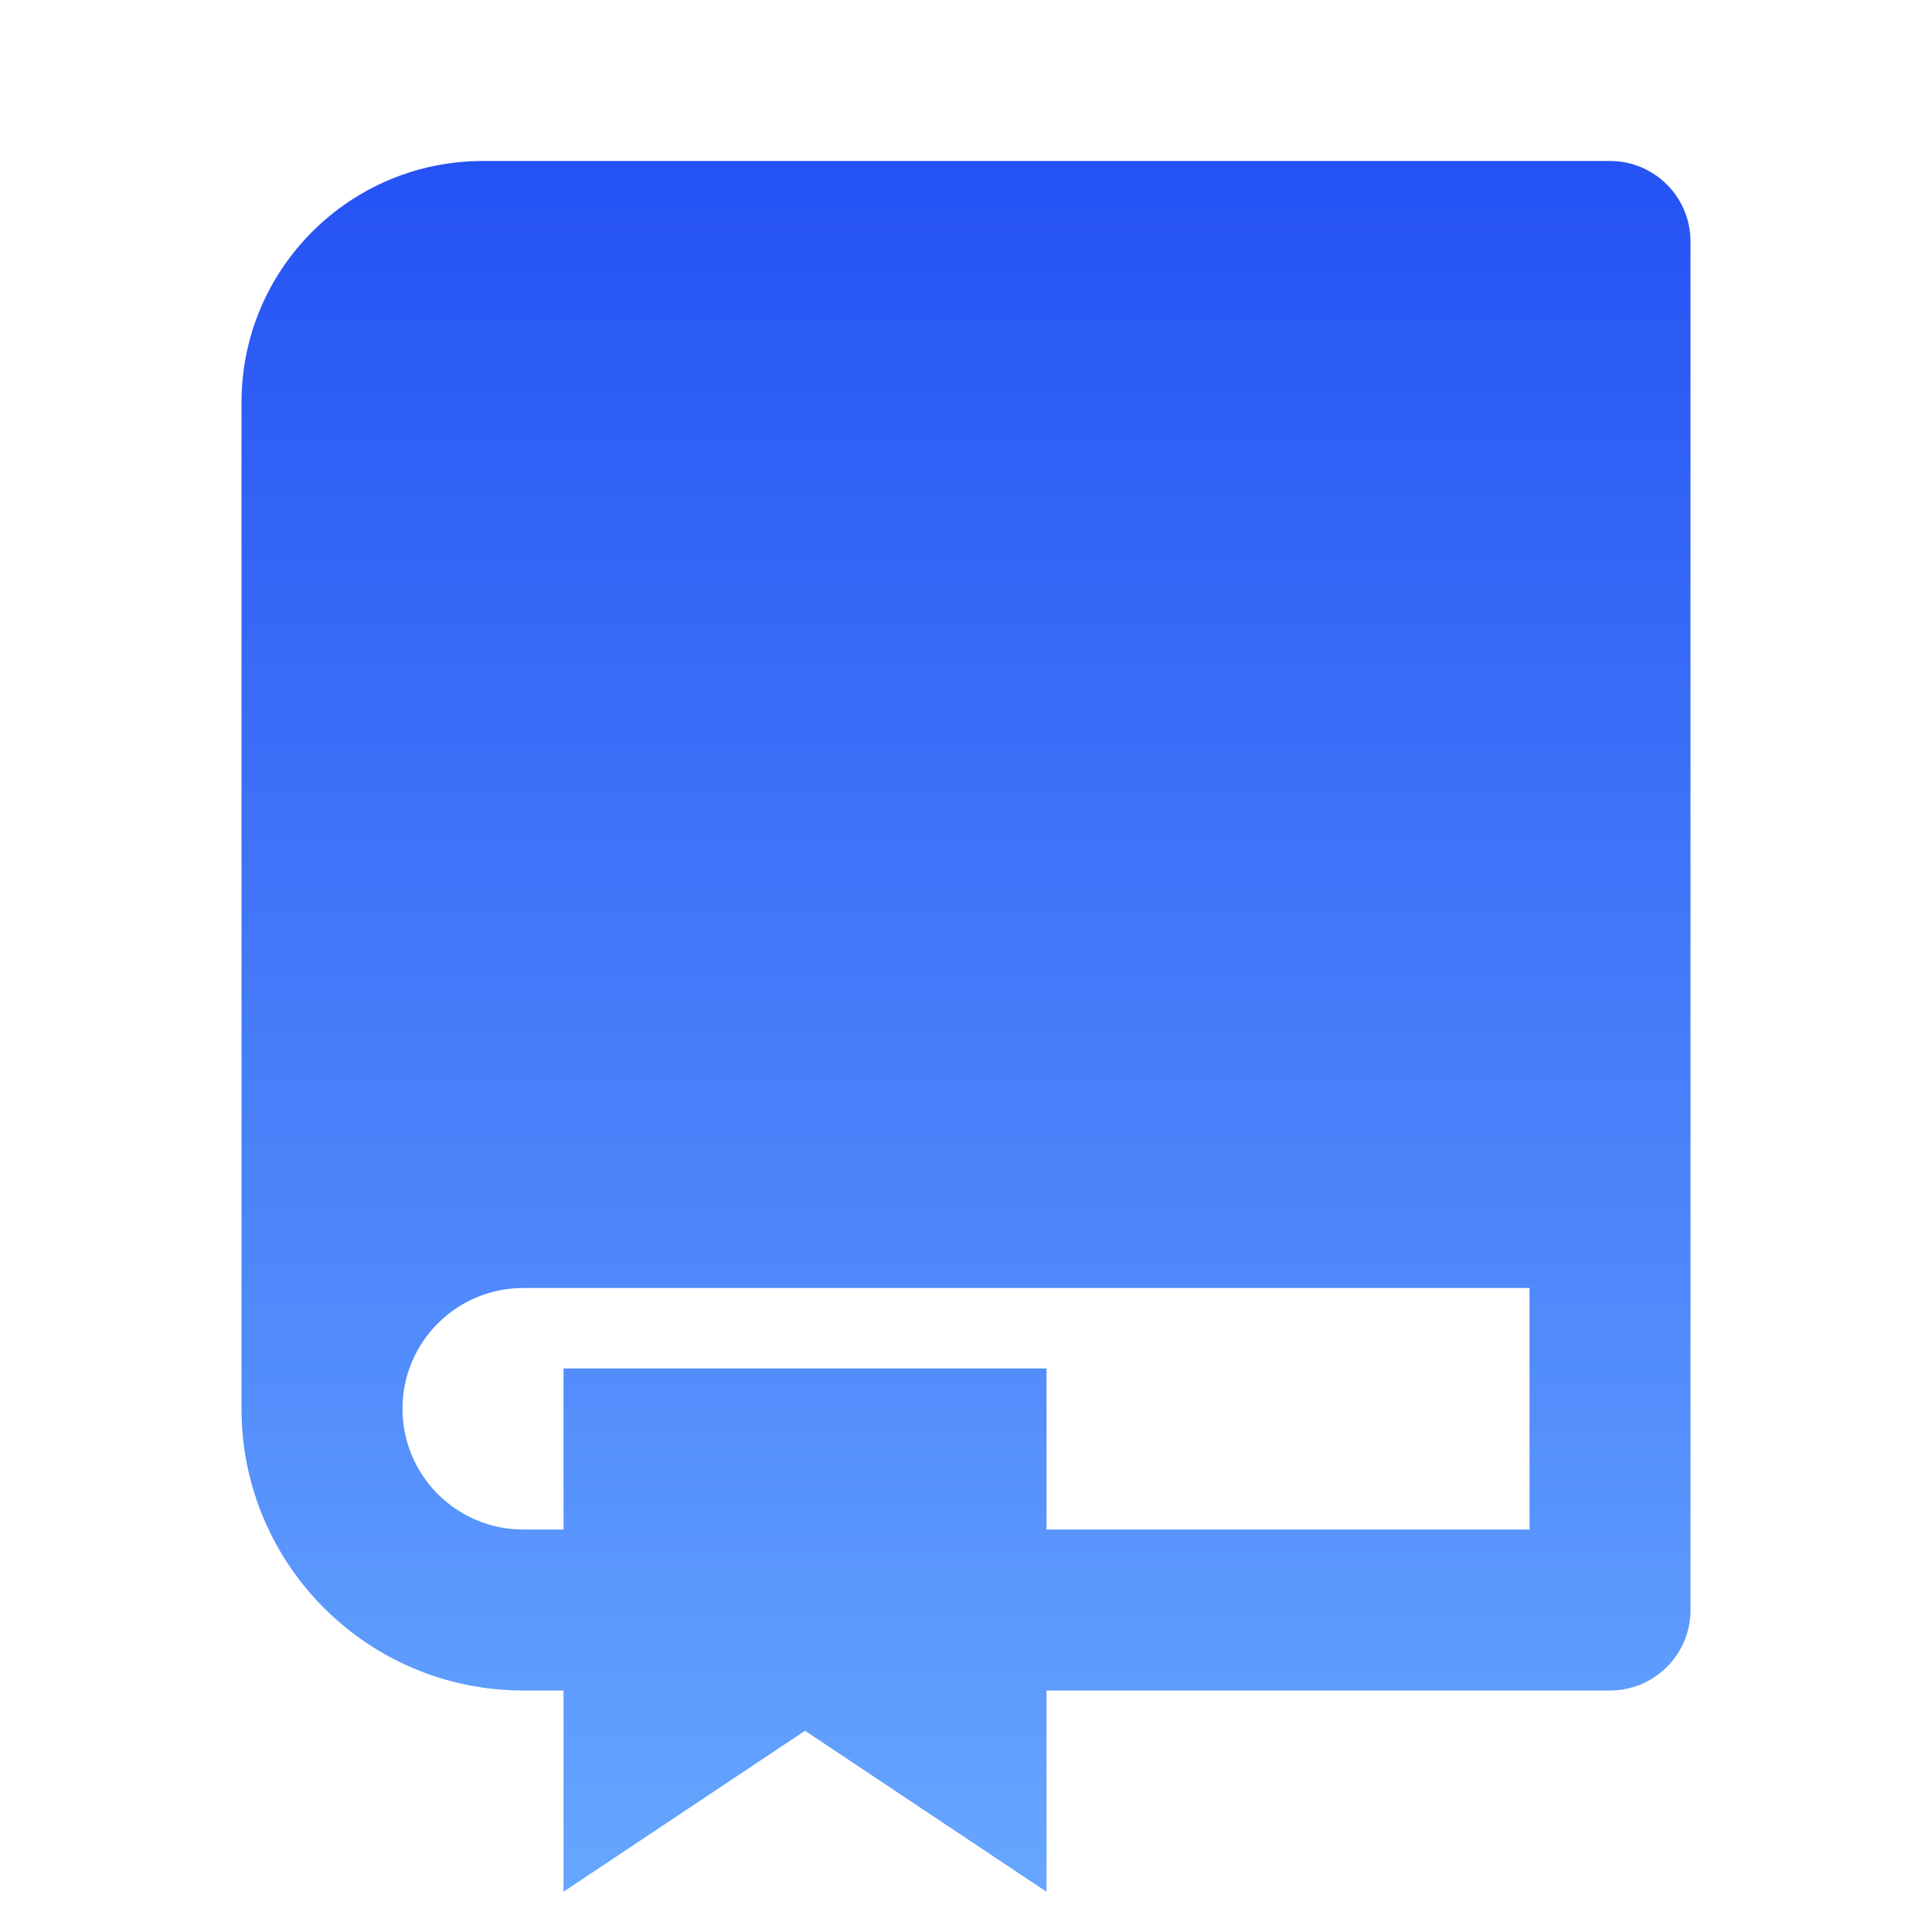 <svg width="34" height="34" viewBox="0 0 34 34" fill="none" xmlns="http://www.w3.org/2000/svg">
<path d="M18.417 29.75V33.292L14.167 30.458L9.917 33.292V29.75H9.208C6.47 29.75 4.25 27.53 4.25 24.792V7.083C4.25 4.736 6.153 2.833 8.5 2.833H28.333C29.116 2.833 29.75 3.468 29.75 4.25V28.333C29.75 29.116 29.116 29.75 28.333 29.75H18.417ZM9.917 26.917V24.083H18.417V26.917H26.917V22.667H9.208C8.035 22.667 7.083 23.618 7.083 24.792C7.083 25.965 8.035 26.917 9.208 26.917H9.917Z" fill="url(#paint0_linear_2715_19862)"/>
<defs>
<linearGradient id="paint0_linear_2715_19862" x1="17" y1="2.833" x2="17" y2="33.292" gradientUnits="userSpaceOnUse">
<stop stop-color="#2552F4"/>
<stop offset="1" stop-color="#66A6FF"/>
</linearGradient>
</defs>
</svg>
